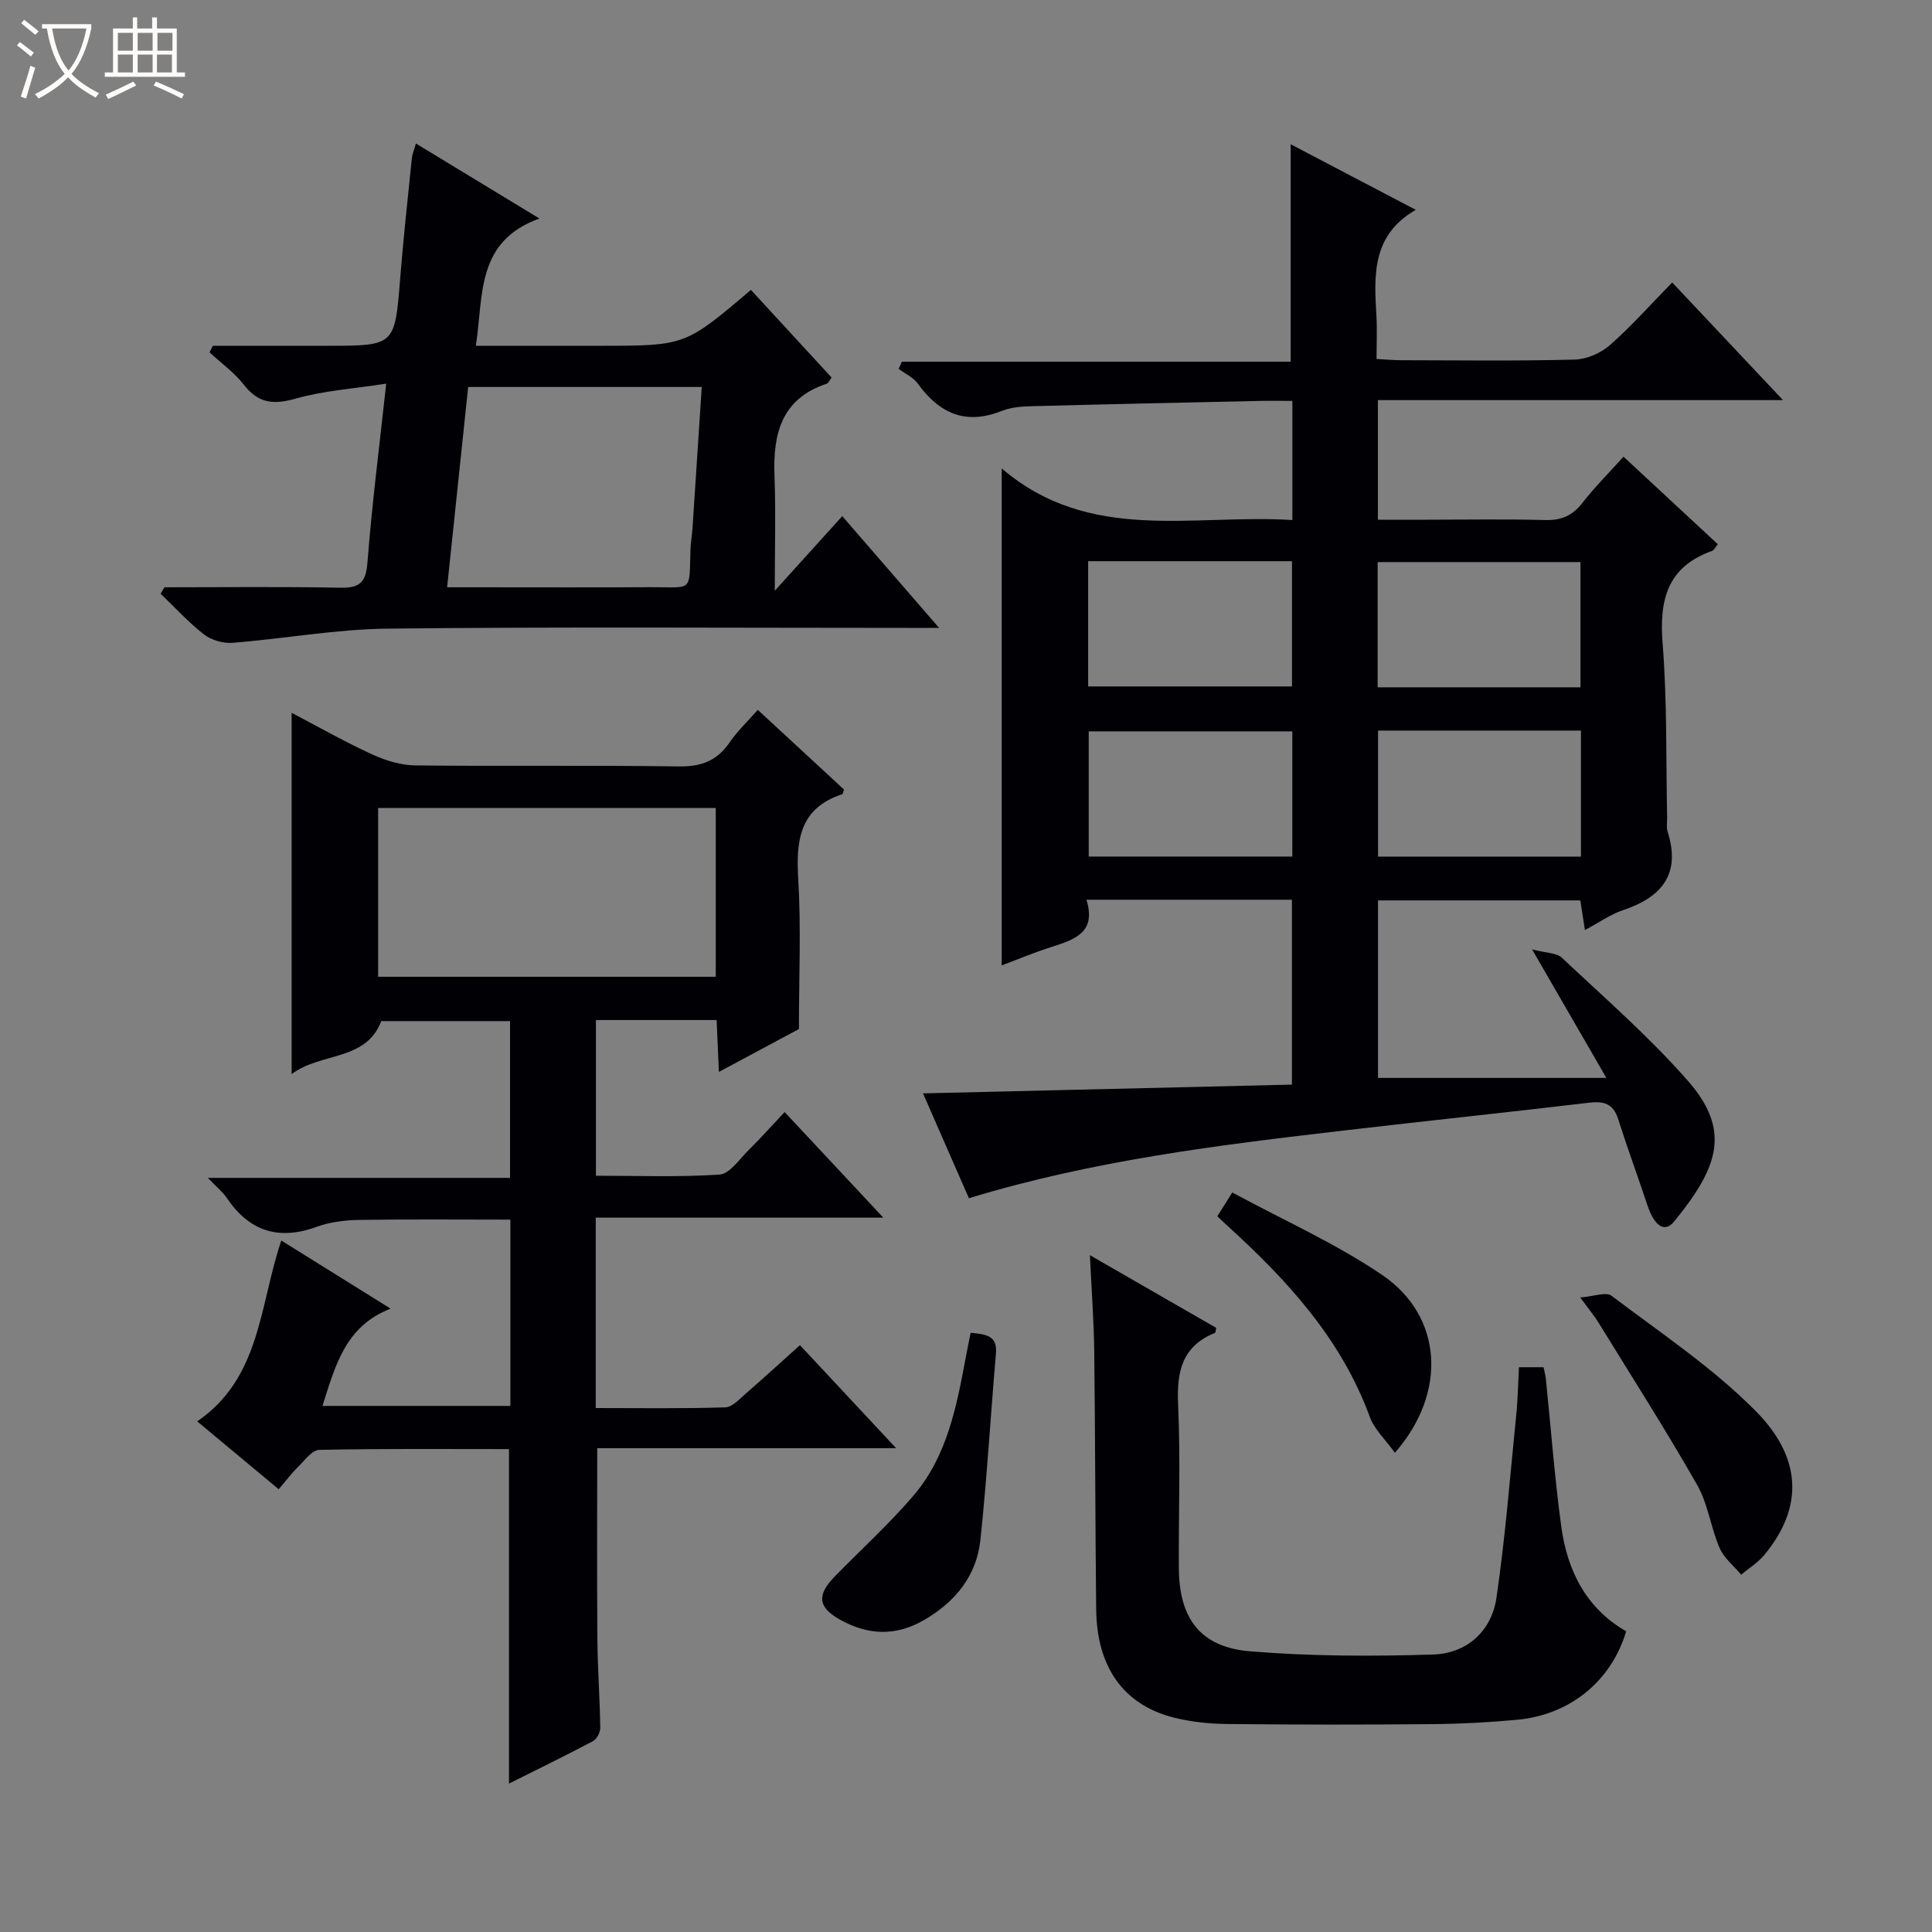 <svg enable-background="new 0 0 400 400" viewBox="0 0 400 400" xmlns="http://www.w3.org/2000/svg"><rect x="0" y="0" width="400" height="400" fill="#808080" stroke="none"/><path d="m6.4 11.7c-1-.8-1.9-1.6-2.9-2.3l.6-.7c.9.7 1.9 1.4 2.9 2.2zm-2.1 8.3c.7-2.1 1.4-4.2 2-6.4.2.1.6.3 1 .4-.7 2.3-1.3 4.4-1.9 6.4zm3-12.8c-1.1-.9-2.1-1.7-2.9-2.4l.6-.7c1 .8 2 1.5 3 2.4zm1.4-1.3v-.9h10.2v.9c-.9 4.2-2.3 7.3-4.1 9.4 1.3 1.4 3.2 2.7 5.7 4-.2.2-.4.5-.7.9-2.5-1.4-4.4-2.7-5.7-4.2-1.4 1.5-3.5 3-6.1 4.4 0 0 0 0-.1-.1-.3-.4-.5-.7-.7-.8 2.7-1.3 4.7-2.8 6.2-4.2-1.8-2.2-3-5.3-3.7-9.4zm9.2 0h-7.1c.6 3.8 1.7 6.7 3.4 8.7 1.7-2.1 2.9-4.8 3.7-8.7z" fill="#fcfbfa"/><path d="m31.6 3.6h.9v2.3h4.1v9.1h1.7v.9h-16.6v-.9h1.7v-9.1h4.1v-2.3h.9v2.3h3.1v-2.3zm-4 13.3.6.8c-1.9.9-3.8 1.9-5.8 2.8-.2-.3-.3-.6-.5-.9 2-.9 3.9-1.8 5.7-2.7zm-3.2-10.1v3.7h3.1v-3.7zm0 4.5v3.7h3.1v-3.7zm4.1-4.5v3.7h3.1v-3.7zm0 4.5v3.7h3.1v-3.7zm9.1 9.1c-2.1-1.1-4.1-2-5.8-2.7l.5-.8c2.2.9 4.1 1.8 5.8 2.6zm-1.9-13.6h-3.1v3.7h3.1zm-3.2 4.5v3.7h3.1v-3.7z" fill="#fcfbfa"/><g fill="#010105"><path d="m200.6 248.08c-3.25-7.43-6.36-14.54-9.5-21.71 25.61-.61 50.83-1.21 76.38-1.81 0-13.23 0-25.61 0-38.28-14.06 0-27.97 0-42.55 0 2.15 6.81-2.51 8.27-7.3 9.8-3.45 1.1-6.81 2.51-10.24 3.79 0-34.01 0-67.72 0-102.89 18.23 15.61 39.56 9.38 60.18 10.69 0-8.51 0-16.26 0-24.67-2.42 0-4.69-.04-6.96.01-15.8.34-31.61.68-47.41 1.1-1.97.05-4.06.27-5.86.99-7.45 2.96-12.88.47-17.33-5.69-.93-1.29-2.62-2.04-3.95-3.04.22-.49.44-.98.67-1.48h80.49c0-15.33 0-29.86 0-45.02 8.6 4.51 17.14 8.98 25.9 13.57-9.09 5.23-8.65 13.51-8.15 21.85.17 2.81.03 5.65.03 9.03 1.82.1 3.41.25 4.99.26 12 .02 24 .18 35.99-.13 2.5-.06 5.43-1.33 7.33-2.99 4.48-3.94 8.46-8.45 12.9-12.98 7.62 8.1 14.88 15.8 22.94 24.36-28.6 0-56.1 0-83.87 0v24.76h10.16c8.17 0 16.33-.15 24.49.07 3.32.09 5.63-.91 7.67-3.53 2.53-3.25 5.47-6.19 8.53-9.59 6.67 6.19 13.06 12.12 19.53 18.13-.58.69-.82 1.24-1.2 1.38-9.29 3.31-10.96 10.17-10.23 19.23.95 11.92.68 23.95.93 35.93.02 1-.18 2.07.11 2.99 2.78 8.81-1.24 13.55-9.29 16.25-2.6.87-4.94 2.56-7.84 4.1-.35-2.29-.62-4.02-.95-6.14-13.81 0-27.69 0-41.89 0v36.75h47.28c-5.29-9.15-9.88-17.09-15.38-26.61 2.97.78 5.08.7 6.16 1.72 8.84 8.31 18.05 16.33 26.04 25.42 9.19 10.45 6.24 18.12-2.79 29.2-1.95 2.4-4.08.98-5.53-3.37-1.99-5.97-4.16-11.88-6.07-17.88-1.03-3.22-3.01-3.7-6.08-3.34-16.83 2-33.68 3.76-50.51 5.73-26.01 3.03-52.03 6.18-77.82 14.04zm126.62-105.78c0-8.94 0-17.48 0-25.93-14.24 0-28.12 0-41.99 0v25.93zm.1 35.05c0-9.01 0-17.42 0-26.09-14.14 0-28 0-42.01 0v26.09zm-102.03-61.16v25.93h42.2c0-8.9 0-17.33 0-25.93-14.12 0-27.91 0-42.2 0zm42.27 61.15c0-8.95 0-17.38 0-25.92-14.28 0-28.3 0-42.15 0v25.92z"/><path d="m182.88 252.1c-20.77 0-40.03 0-59.54 0v39.42c8.94 0 17.88.14 26.8-.14 1.51-.05 3.06-1.81 4.41-2.98 3.64-3.15 7.19-6.42 11.07-9.9 6.51 6.97 12.84 13.76 19.91 21.33-21.23 0-41.56 0-61.88 0 0 13.55-.07 26.48.03 39.41.05 6.15.51 12.3.6 18.45.01.94-.7 2.36-1.49 2.78-5.68 3.02-11.47 5.83-17.41 8.8 0-23.34 0-46.04 0-69.25-13.06 0-26.17-.12-39.28.16-1.5.03-3.04 2.2-4.4 3.54-1.4 1.38-2.59 2.97-4 4.61-5.64-4.7-11-9.16-16.87-14.05 13.2-9.03 12.88-24.12 17.41-37.44 7.42 4.62 14.58 9.09 22.63 14.1-9.35 3.61-11.44 11.75-14.11 20.14h38.91c0-12.84 0-25.6 0-38.57-10.45 0-20.86-.1-31.27.06-2.96.05-6.07.42-8.82 1.42-7.9 2.89-13.97.94-18.63-5.98-.82-1.22-2.03-2.17-3.91-4.14h62.56c0-11.2 0-21.62 0-32.46-8.75 0-17.66 0-26.66 0-3.19 8.35-12.48 6.4-18.56 10.97 0-25.2 0-49.67 0-74.8 5.63 2.95 11.06 6.04 16.72 8.63 2.76 1.27 5.93 2.23 8.93 2.26 18.16.21 36.33-.06 54.49.21 4.64.07 7.94-1.15 10.54-4.97 1.57-2.3 3.64-4.25 5.83-6.74 6.2 5.73 12.11 11.19 17.85 16.49-.23.68-.25.94-.34.97-8.91 2.89-9.62 9.62-9.13 17.68.6 9.92.14 19.9.14 30.94-4.36 2.34-10.15 5.44-16.57 8.88-.18-4.06-.32-7.3-.47-10.74-8.48 0-16.58 0-24.99 0v32.23c8.48 0 17.07.33 25.6-.24 2.09-.14 4.08-3.15 5.95-5 2.48-2.45 4.81-5.06 7.52-7.94 6.75 7.24 13.08 14.01 20.43 21.86zm-104.59-49.87h69.9c0-11.9 0-23.43 0-34.94-23.5 0-46.59 0-69.9 0z"/><path d="m34.05 121.59c12.14 0 24.28-.15 36.42.09 4.06.08 5.29-1.13 5.61-5.25.92-11.9 2.44-23.76 3.88-37-6.59 1.03-12.85 1.43-18.75 3.1-4.58 1.3-7.71 1-10.72-2.87-1.97-2.54-4.72-4.49-7.11-6.71.23-.45.46-.9.69-1.36h23.71c14.03 0 13.96-.01 15.08-14.04.66-8.28 1.57-16.53 2.41-24.79.08-.8.43-1.58.84-3.05 8.28 5.03 16.28 9.88 25.57 15.53-13.18 4.76-11.55 15.84-13.16 26.35h20.23 5.5c17.61 0 17.61 0 31.22-11.57 5.54 6.02 11.1 12.06 16.7 18.14-.43.57-.64 1.16-1 1.28-9.37 3.1-11.15 10.34-10.82 19.05.28 7.54.06 15.1.06 23.82 4.94-5.46 9.41-10.4 13.97-15.45 6.58 7.6 12.96 14.96 20.05 23.14-2.75 0-4.5 0-6.25 0-35.97 0-71.95-.24-107.92.15-10.73.12-21.43 2.1-32.16 2.94-1.93.15-4.36-.57-5.88-1.75-3.22-2.5-6-5.57-8.96-8.41.26-.45.53-.89.79-1.34zm58.52 0h6.08c12 0 23.99.05 35.99-.02 8.92-.05 8.02 1.26 8.32-7.84.05-1.49.32-2.97.42-4.46.65-9.69 1.27-19.38 1.91-29.15-16.36 0-32 0-48.36 0-1.43 13.66-2.86 27.25-4.36 41.47z"/><path d="m314.48 283.07h5.1c.16.81.38 1.59.47 2.38 1.06 10.24 1.81 20.52 3.21 30.71 1.25 9.07 5.16 16.84 13.42 21.58-3.06 10.29-11.59 17.29-22.55 18.32-5.78.54-11.61.85-17.41.9-14.15.13-28.31.13-42.47-.02-3.79-.04-7.67-.42-11.33-1.36-10.36-2.67-15.84-10.46-15.97-22.4-.19-17.82-.19-35.63-.4-53.45-.08-6.27-.55-12.53-.9-19.86 9.33 5.37 17.76 10.22 26.15 15.05-.13.54-.11.98-.26 1.04-6.79 2.75-7.94 8-7.63 14.77.52 11.3.09 22.64.16 33.97.06 10.4 4.46 16.34 14.76 17.19 12.57 1.03 25.27 1.06 37.88.66 6.93-.22 12.09-4.77 13.11-11.73 1.83-12.45 2.81-25.04 4.07-37.57.35-3.27.4-6.58.59-10.18z"/><path d="m200.96 275.94c3.23.31 5.56.59 5.24 4.27-1.11 12.87-1.85 25.78-3.22 38.63-.79 7.38-5.13 12.74-11.56 16.51-5.9 3.46-11.69 3.23-17.46.01-4.63-2.58-4.9-5.11-1.12-8.98 5.44-5.58 11.25-10.84 16.3-16.75 6.92-8.1 8.9-18.33 10.79-28.48.29-1.61.63-3.21 1.03-5.21z"/><path d="m327.17 268.63c2.79-.21 5.34-1.22 6.47-.36 10.17 7.69 20.94 14.87 29.86 23.87 9.51 9.59 10.03 19.86 1.75 29.83-1.31 1.58-3.16 2.71-4.76 4.05-1.53-1.83-3.57-3.44-4.47-5.54-1.83-4.23-2.39-9.1-4.64-13.04-6.48-11.36-13.52-22.39-20.38-33.53-.85-1.39-1.92-2.67-3.83-5.28z"/><path d="m288.8 300.78c-1.94-2.71-4.24-4.81-5.19-7.41-5.91-16.16-17.08-28.31-29.48-39.58-.61-.56-1.21-1.13-2.1-1.97.84-1.33 1.66-2.64 3.1-4.93 10.51 5.69 21.35 10.51 31.01 17.06 12.53 8.49 13.62 24.3 2.66 36.83z"/></g></svg>